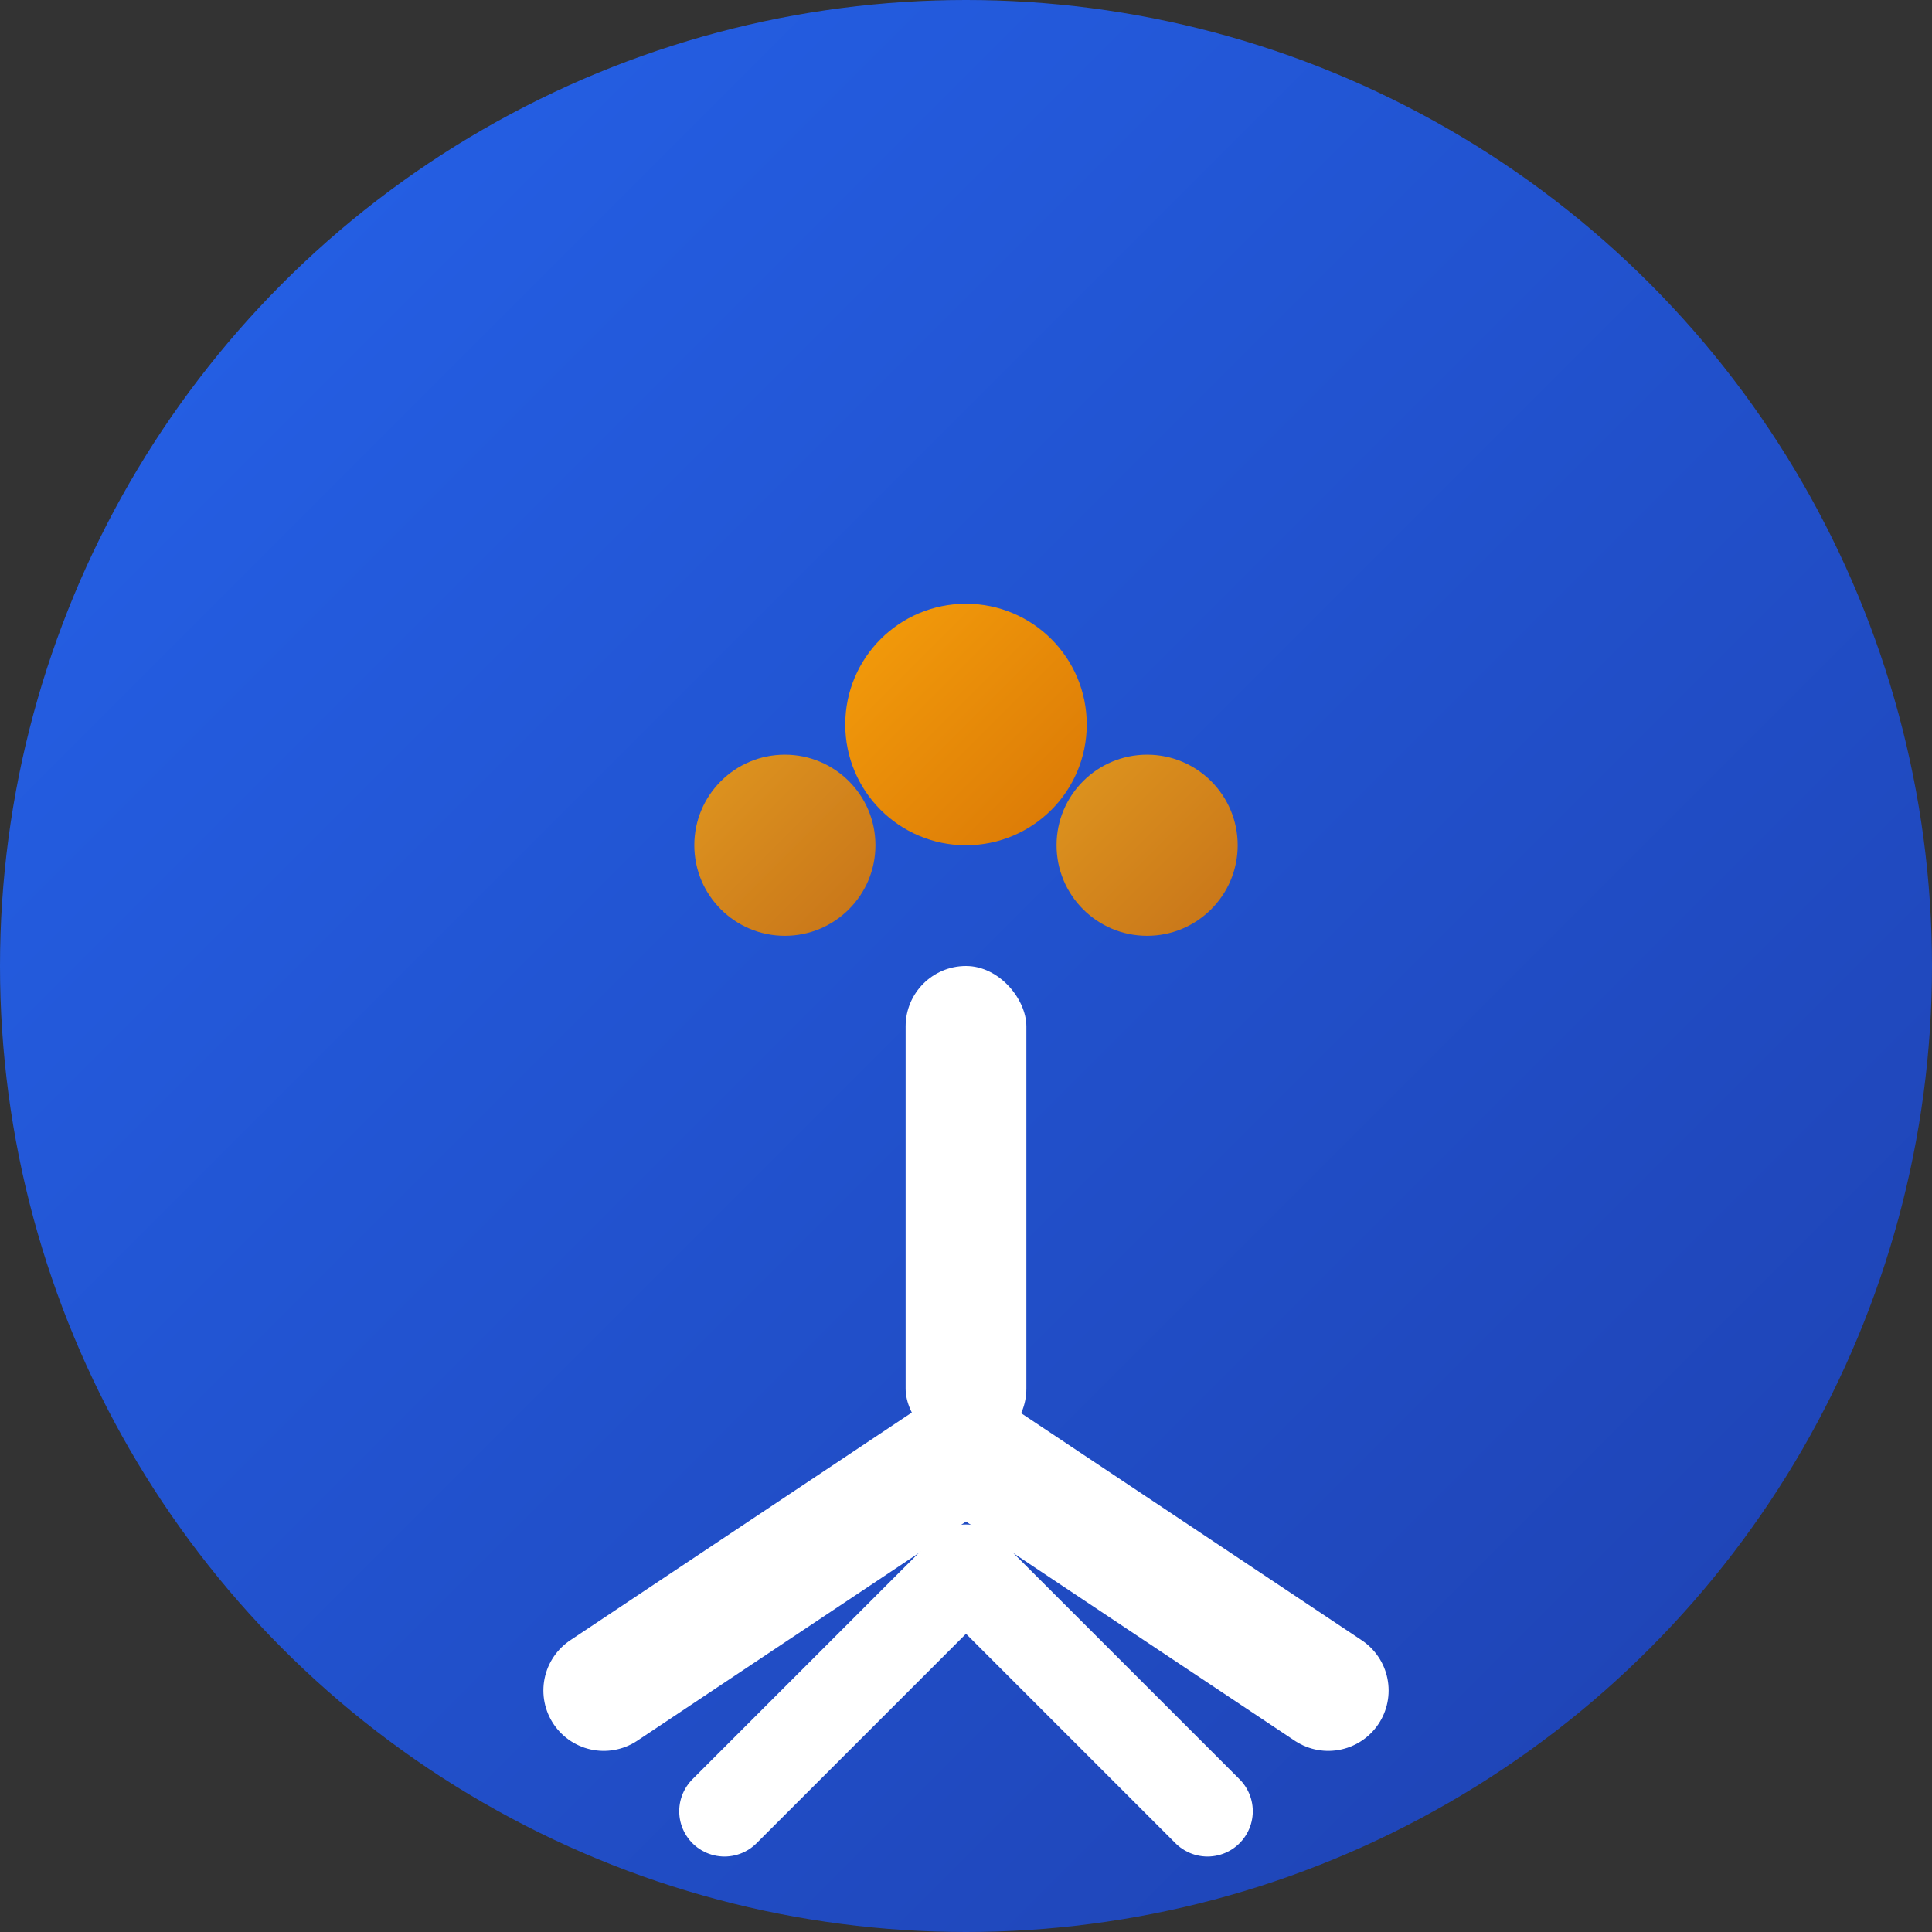 <svg width="32" height="32" viewBox="0 0 32 32" fill="none" xmlns="http://www.w3.org/2000/svg">
  <rect x="0" y="0" width="32" height="32" fill="#333333" stroke="none"/>
  <defs>
    <linearGradient id="primaryGradient" x1="0%" y1="0%" x2="100%" y2="100%">
      <stop offset="0%" style="stop-color:#2563eb;stop-opacity:1" />
      <stop offset="100%" style="stop-color:#1e40af;stop-opacity:1" />
    </linearGradient>
    <linearGradient id="accentGradient" x1="0%" y1="0%" x2="100%" y2="100%">
      <stop offset="0%" style="stop-color:#f59e0b;stop-opacity:1" />
      <stop offset="100%" style="stop-color:#d97706;stop-opacity:1" />
    </linearGradient>
  </defs>
  
  <!-- Background circle -->
  <circle cx="16" cy="16" r="16" fill="url(#primaryGradient)"/>
  
  <!-- Minimalist root system - clean geometric lines -->
  <g transform="translate(16, 8)">
    <!-- Main trunk/stem -->
    <rect x="-1" y="8" width="2" height="8" fill="white" rx="1"/>
    
    <!-- Root branches - clean, minimal lines -->
    <path d="M0 16 L-6 20 M0 16 L6 20" stroke="white" stroke-width="2" stroke-linecap="round"/>
    <path d="M0 18 L-4 22 M0 18 L4 22" stroke="white" stroke-width="1.5" stroke-linecap="round"/>
    
    <!-- Growth indicator - upward elements -->
    <circle cx="-3" cy="6" r="1.5" fill="url(#accentGradient)" opacity="0.9"/>
    <circle cx="3" cy="6" r="1.5" fill="url(#accentGradient)" opacity="0.9"/>
    <circle cx="0" cy="4" r="2" fill="url(#accentGradient)"/>
  </g>
</svg>